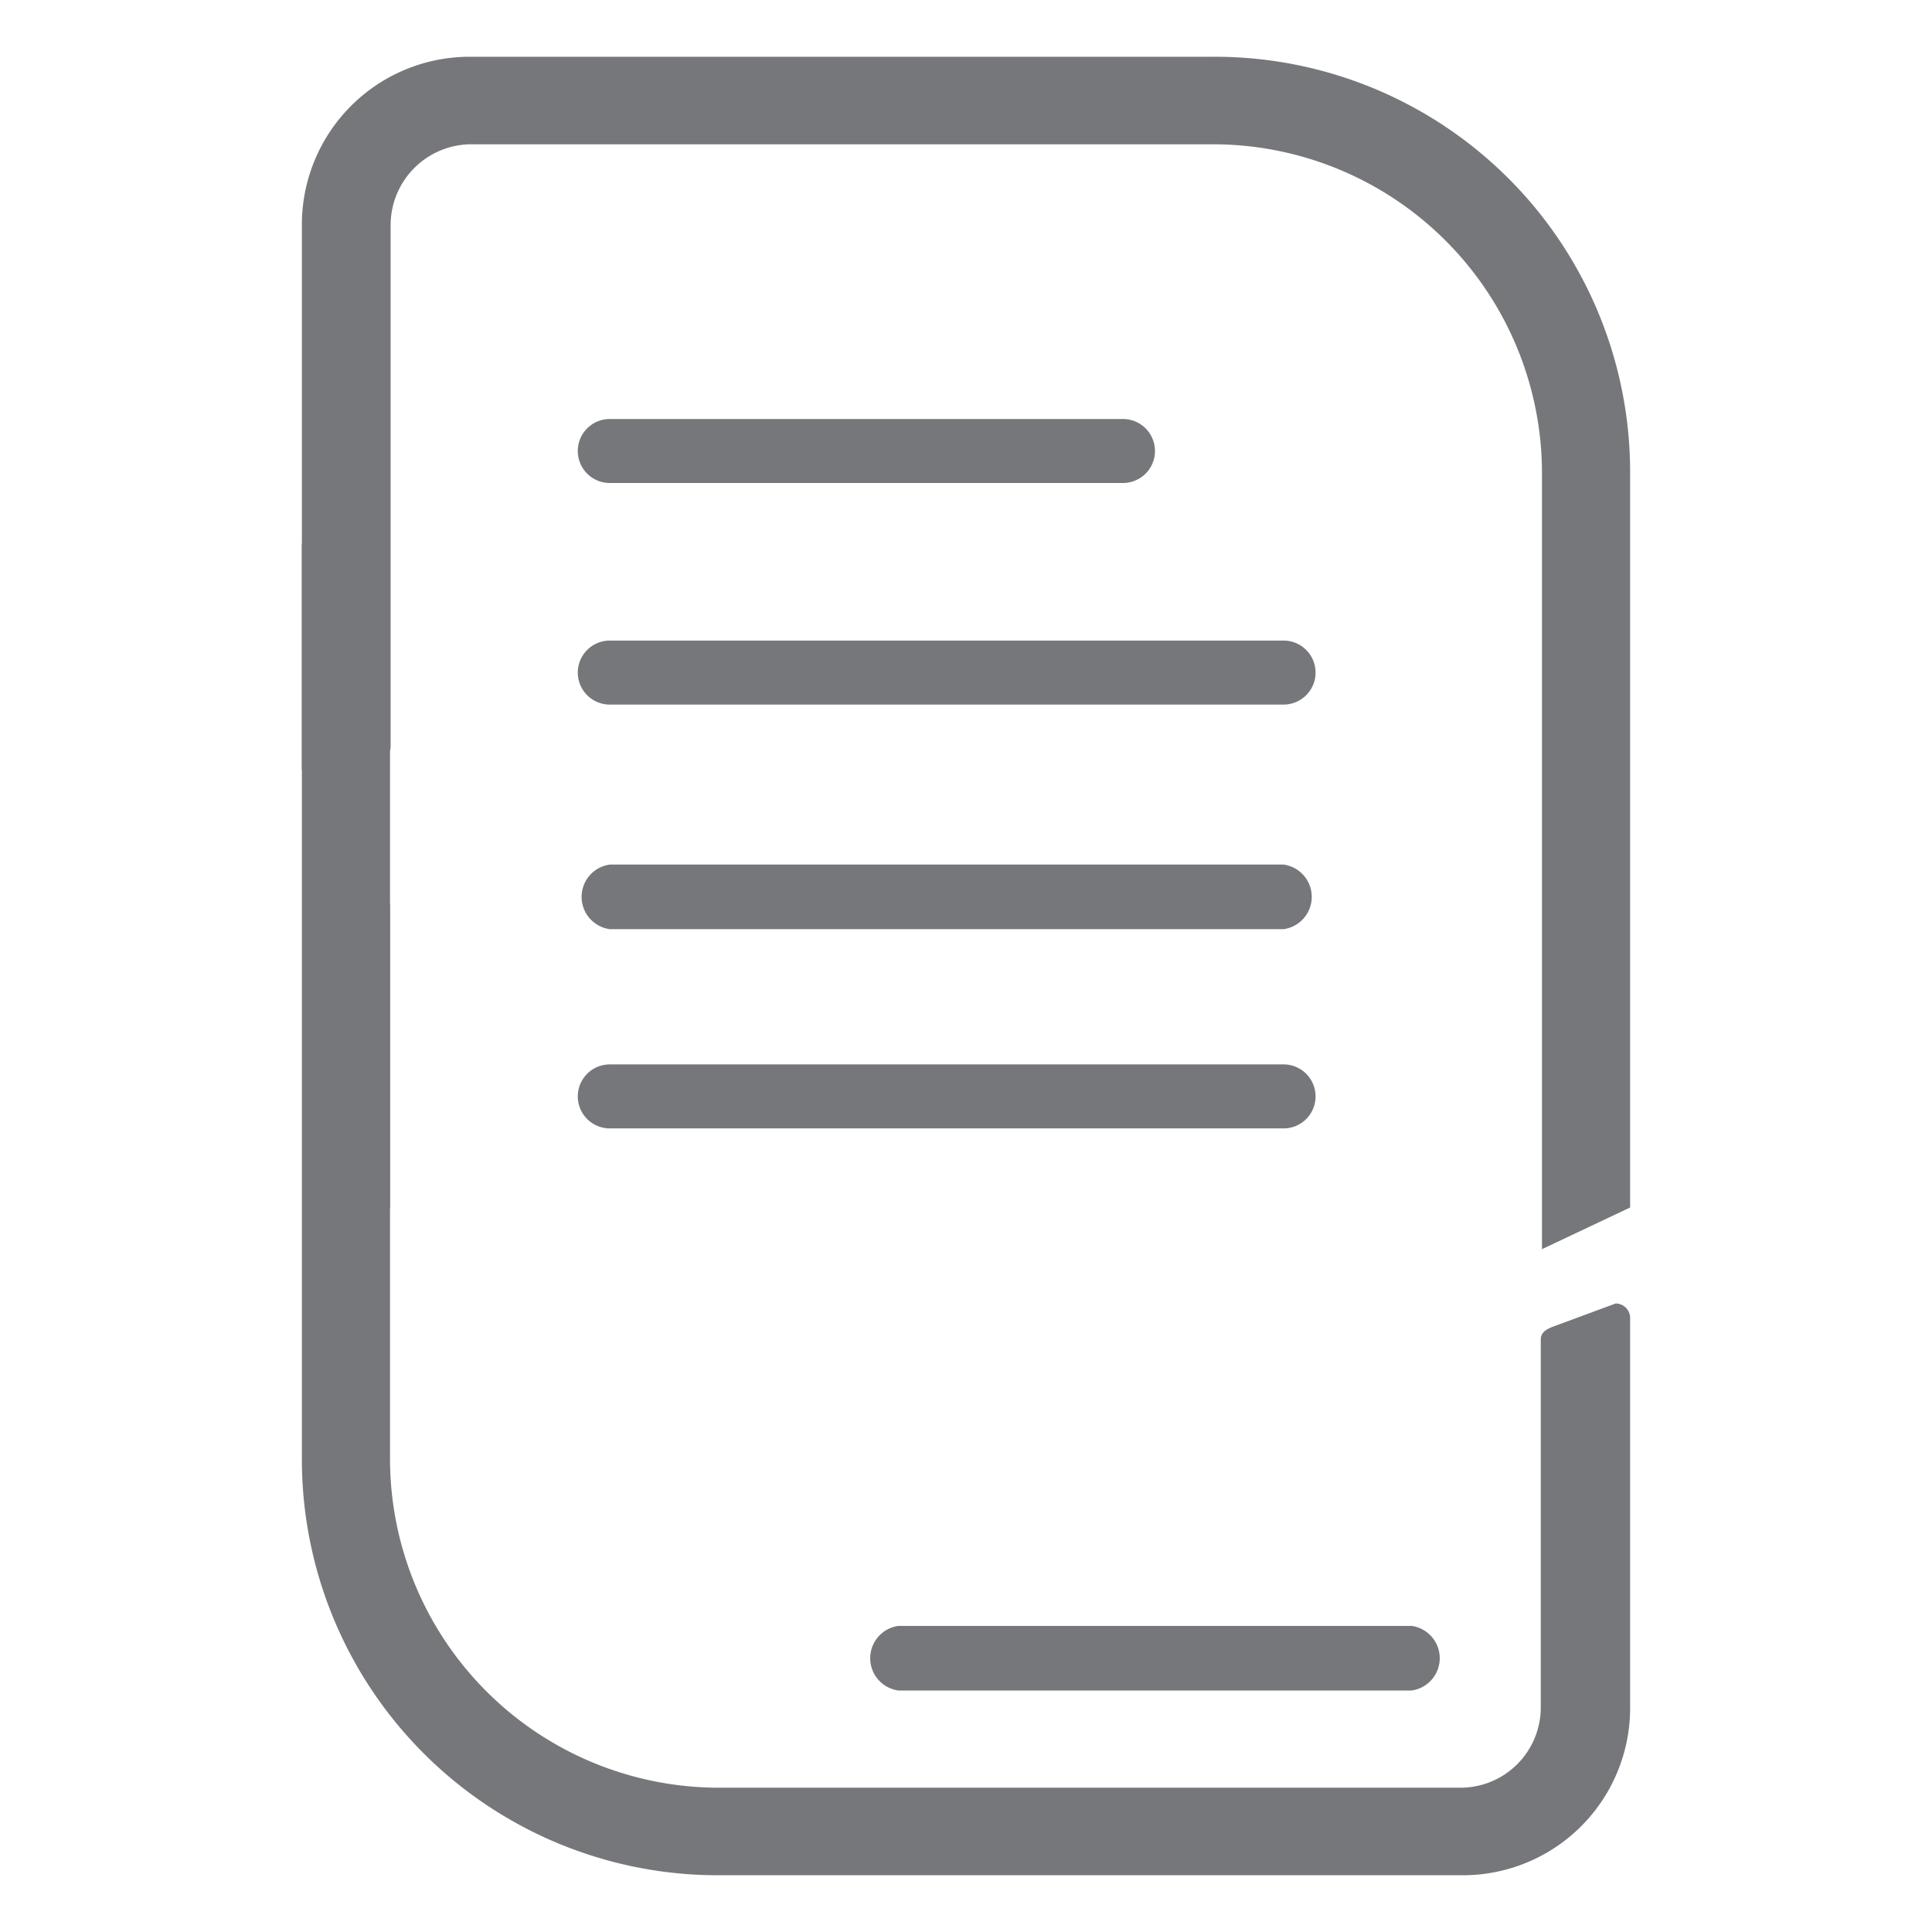 <svg id="Layer_1" data-name="Layer 1" xmlns="http://www.w3.org/2000/svg" viewBox="0 0 32 32"><defs><style>.cls-1{fill:#76777a;}</style></defs><title>constancia</title><path class="cls-1" d="M27,20V7.83A6.88,6.88,0,0,0,20.1.94H7.78A2.78,2.78,0,0,0,5,3.72v9a.24.24,0,0,0,.24.24l1-.37c.14-.05.23-.1.23-.23V3.72A1.34,1.34,0,0,1,7.78,2.39H20.1a5.45,5.45,0,0,1,5.44,5.44V20.69"/><path class="cls-1" d="M5,9V24.17a6.89,6.89,0,0,0,6.89,6.89H24.22A2.77,2.77,0,0,0,27,28.28V21.83a.24.24,0,0,0-.24-.24l-1,.37c-.14.05-.24.1-.24.23v6.09a1.33,1.33,0,0,1-1.33,1.33H11.9a5.45,5.45,0,0,1-5.44-5.44V12"/><path class="cls-1" d="M6.46,20V15a.17.17,0,0,0-.22-.16l-1,.39a.32.32,0,0,0-.21.3V23"/><path class="cls-1" d="M21.26,11.67H10.1a.53.53,0,0,1-.53-.53.53.53,0,0,1,.53-.53H21.26a.53.53,0,0,1,.53.53.53.53,0,0,1-.53.53"/><path class="cls-1" d="M21.26,15.39H10.1a.54.54,0,0,1,0-1.07H21.26a.54.54,0,0,1,0,1.07"/><path class="cls-1" d="M21.26,18.69H10.1a.53.53,0,0,1,0-1.06H21.26a.53.53,0,0,1,0,1.06"/><path class="cls-1" d="M18.6,8H10.1a.53.53,0,1,1,0-1.06h8.5A.53.53,0,0,1,18.6,8"/><path class="cls-1" d="M23.38,28h-8.5a.54.54,0,0,1,0-1.07h8.5a.54.54,0,0,1,0,1.07"/></svg>